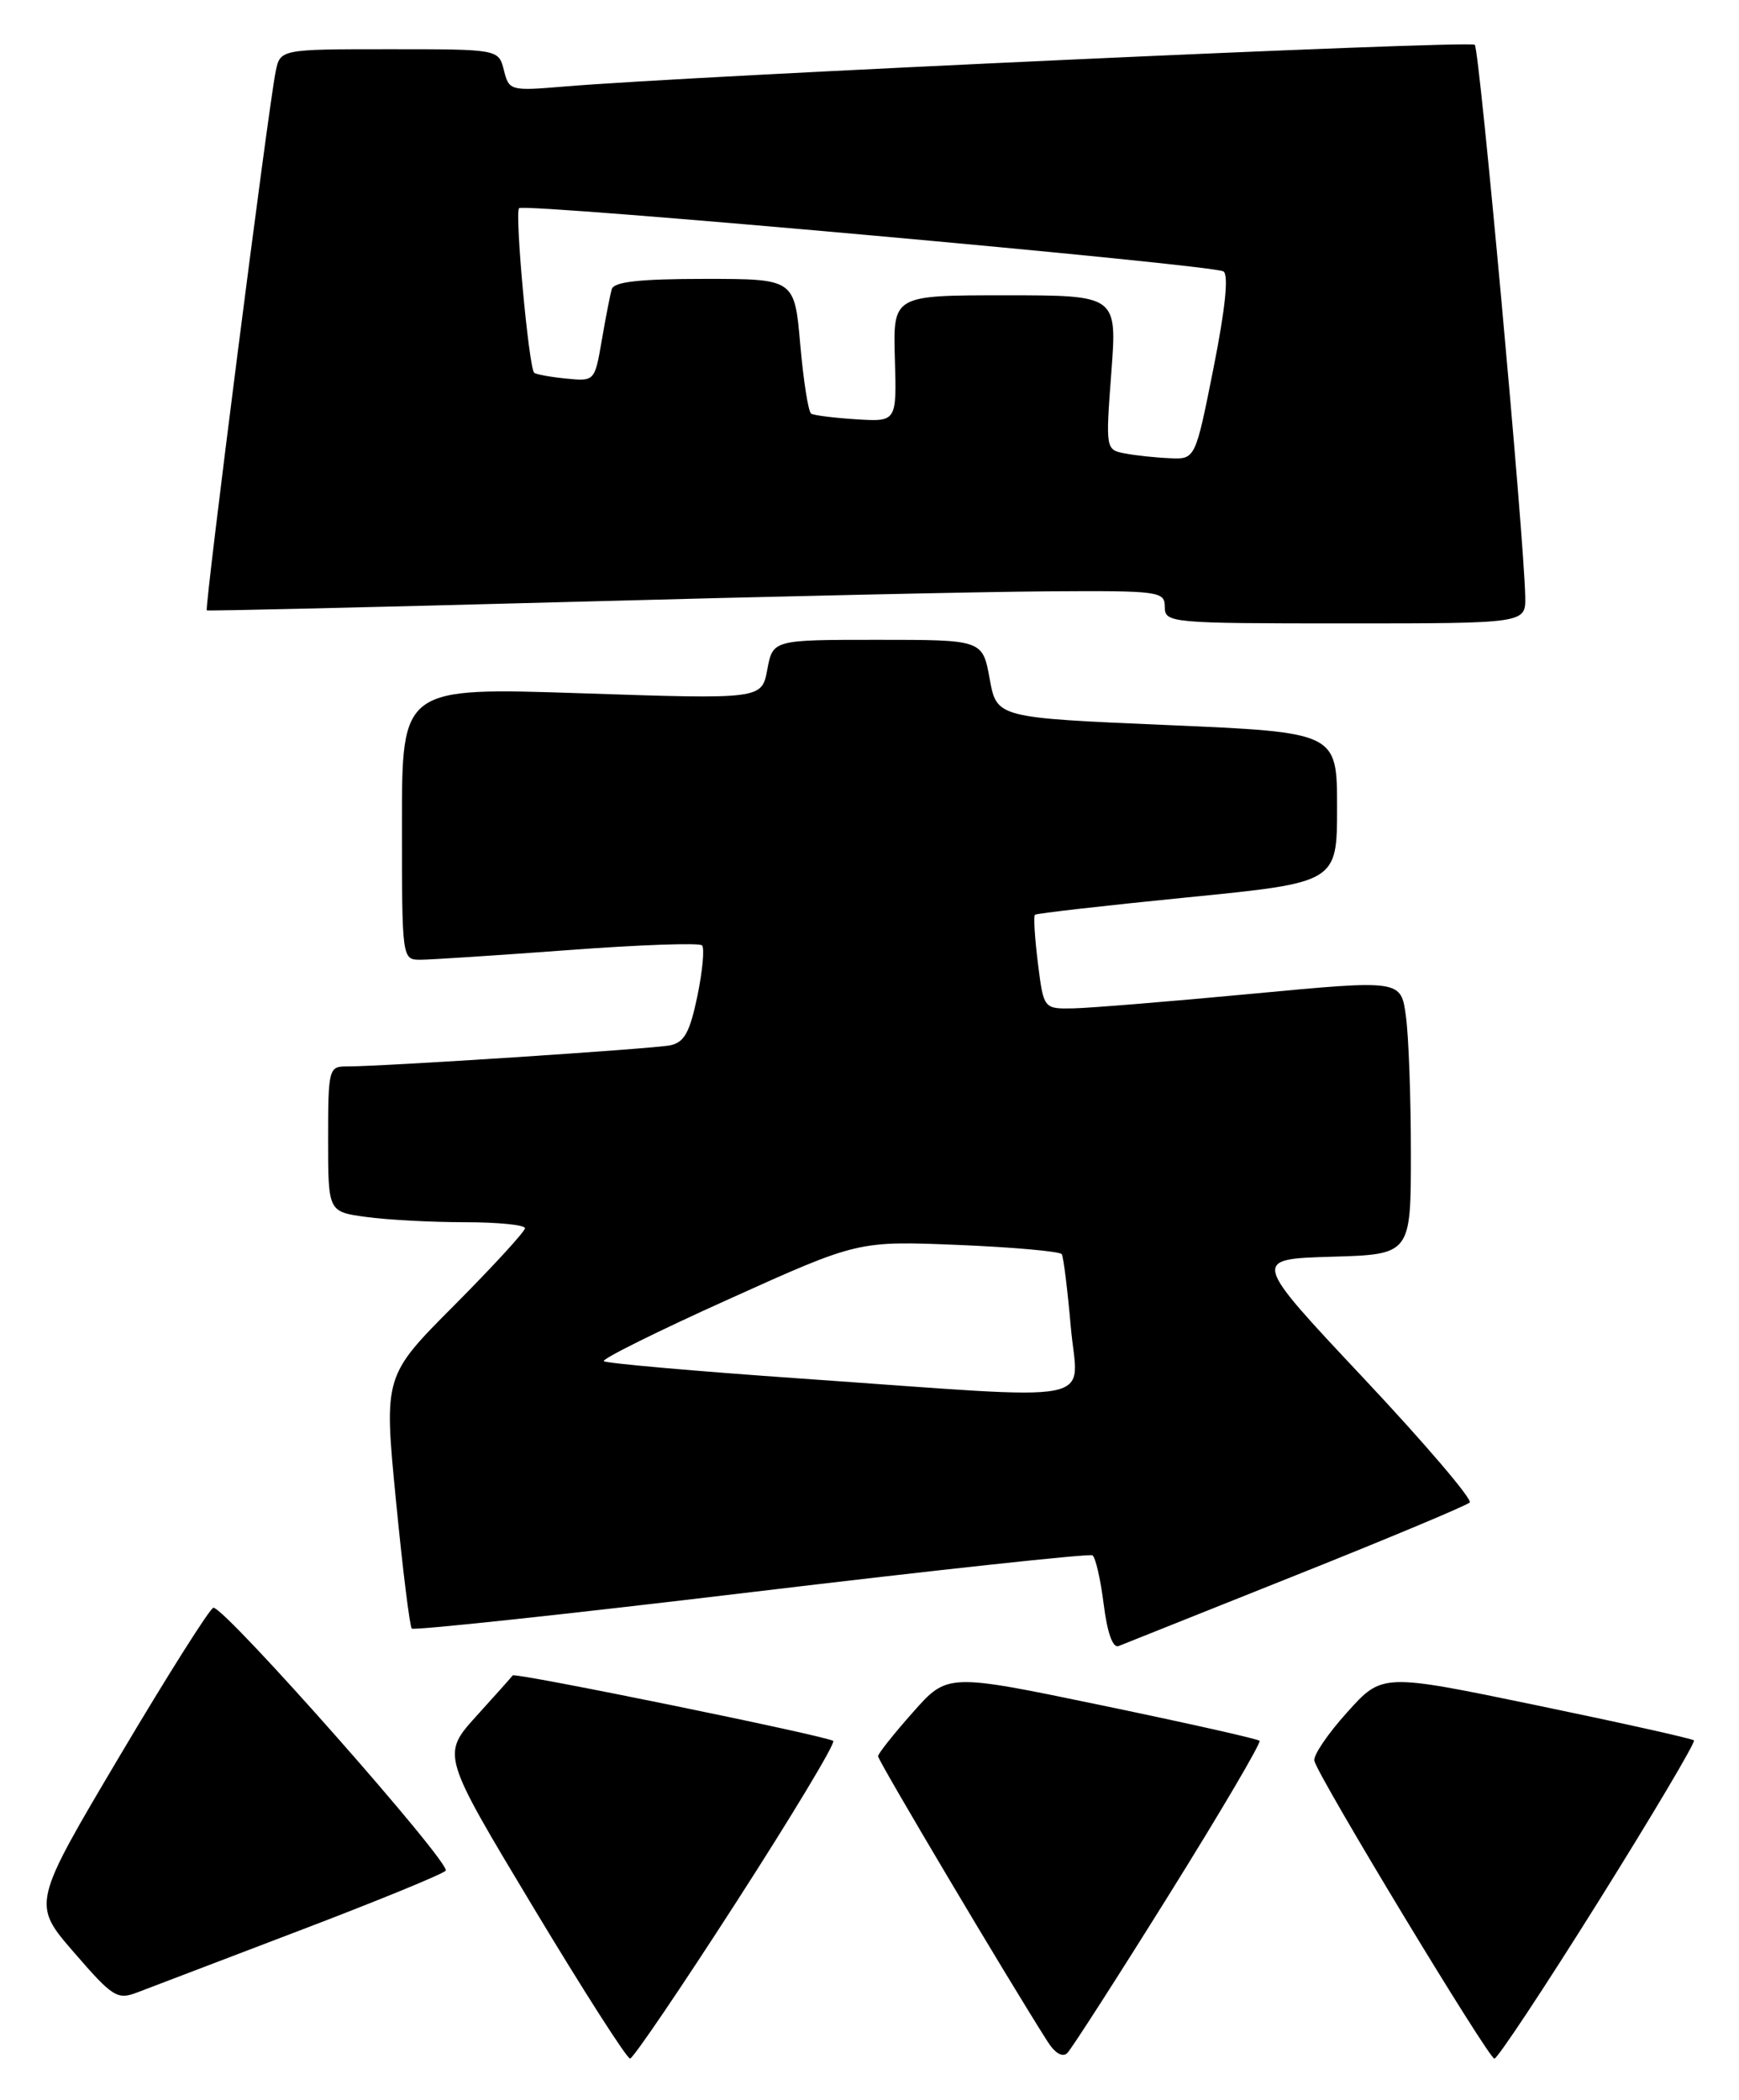 <?xml version="1.0" encoding="UTF-8" standalone="no"?>
<!DOCTYPE svg PUBLIC "-//W3C//DTD SVG 1.1//EN" "http://www.w3.org/Graphics/SVG/1.1/DTD/svg11.dtd" >
<svg xmlns="http://www.w3.org/2000/svg" xmlns:xlink="http://www.w3.org/1999/xlink" version="1.1" viewBox="0 0 212 256">
 <g >
 <path fill="currentColor"
d=" M 89.79 231.84 C 96.56 221.34 101.86 212.53 101.58 212.24 C 101.01 211.68 62.76 203.86 62.50 204.25 C 62.41 204.39 60.43 206.62 58.08 209.20 C 53.83 213.91 53.83 213.91 64.97 232.45 C 71.10 242.65 76.43 250.98 76.81 250.96 C 77.19 250.94 83.03 242.34 89.79 231.84 Z  M 142.51 230.99 C 148.81 220.89 153.78 212.44 153.55 212.22 C 153.33 211.99 144.67 210.05 134.32 207.90 C 115.50 203.99 115.50 203.99 111.29 208.75 C 108.97 211.36 107.06 213.77 107.04 214.10 C 107.01 214.59 122.75 241.10 127.69 248.86 C 128.61 250.32 129.54 250.86 130.12 250.28 C 130.63 249.77 136.21 241.09 142.51 230.99 Z  M 194.88 231.78 C 201.49 221.21 206.72 212.39 206.51 212.17 C 206.29 211.96 197.65 210.03 187.31 207.89 C 168.50 203.99 168.50 203.99 164.23 208.75 C 161.87 211.36 160.07 214.02 160.23 214.66 C 160.68 216.59 181.45 250.93 182.18 250.97 C 182.55 250.98 188.27 242.35 194.88 231.78 Z  M 36.50 235.36 C 45.85 231.80 53.87 228.52 54.33 228.06 C 55.12 227.28 27.51 196.00 26.02 196.00 C 25.63 196.00 20.49 204.13 14.60 214.06 C 3.90 232.11 3.90 232.11 9.01 238.01 C 13.78 243.52 14.29 243.84 16.81 242.87 C 18.29 242.30 27.15 238.92 36.50 235.36 Z  M 158.00 192.03 C 169.28 187.53 178.80 183.54 179.17 183.17 C 179.53 182.80 173.71 175.97 166.22 168.00 C 152.60 153.50 152.60 153.50 162.30 153.21 C 172.00 152.93 172.00 152.93 172.00 140.60 C 172.00 133.83 171.73 126.29 171.39 123.86 C 170.79 119.44 170.79 119.44 152.64 121.15 C 142.67 122.09 132.86 122.89 130.87 122.93 C 127.23 123.00 127.23 123.00 126.53 117.42 C 126.15 114.34 125.98 111.69 126.17 111.52 C 126.35 111.35 134.71 110.40 144.75 109.40 C 163.00 107.59 163.00 107.59 163.00 98.43 C 163.00 89.28 163.00 89.28 142.26 88.39 C 121.51 87.50 121.51 87.50 120.65 82.75 C 119.78 78.00 119.78 78.00 107.00 78.00 C 94.22 78.00 94.22 78.00 93.54 81.63 C 92.86 85.25 92.86 85.25 70.93 84.52 C 49.00 83.79 49.00 83.79 49.00 100.40 C 49.00 116.95 49.01 117.00 51.25 117.00 C 52.49 117.00 60.58 116.47 69.24 115.83 C 77.90 115.18 85.25 114.92 85.58 115.25 C 85.91 115.57 85.65 118.35 85.02 121.42 C 84.09 125.87 83.42 127.09 81.68 127.44 C 79.50 127.87 46.49 130.03 42.25 130.01 C 40.09 130.00 40.00 130.34 40.00 138.86 C 40.00 147.73 40.00 147.73 44.64 148.36 C 47.19 148.71 52.59 149.00 56.64 149.00 C 60.69 149.00 64.00 149.33 64.00 149.73 C 64.00 150.13 60.13 154.35 55.40 159.11 C 46.79 167.75 46.79 167.75 48.27 182.91 C 49.08 191.25 49.95 198.28 50.20 198.54 C 50.46 198.79 69.08 196.80 91.58 194.10 C 114.09 191.40 132.81 189.38 133.18 189.61 C 133.55 189.84 134.17 192.53 134.55 195.58 C 134.99 199.07 135.66 200.95 136.37 200.67 C 136.99 200.42 146.72 196.54 158.00 192.03 Z  M 185.94 72.75 C 185.81 65.54 180.37 6.04 179.79 5.46 C 179.22 4.89 84.21 9.24 68.78 10.55 C 62.21 11.10 62.05 11.06 61.43 8.56 C 60.78 6.00 60.78 6.00 47.47 6.00 C 34.16 6.00 34.16 6.00 33.60 8.75 C 32.69 13.27 24.90 74.24 25.21 74.41 C 25.37 74.50 45.30 74.03 69.50 73.38 C 93.70 72.72 119.91 72.14 127.75 72.09 C 141.36 72.00 142.00 72.09 142.00 74.00 C 142.00 75.94 142.67 76.00 164.00 76.00 C 186.00 76.00 186.00 76.00 185.94 72.75 Z  M 97.79 168.07 C 84.75 167.16 73.87 166.20 73.61 165.94 C 73.35 165.68 80.21 162.27 88.87 158.37 C 104.60 151.27 104.60 151.27 116.82 151.77 C 123.55 152.05 129.23 152.56 129.44 152.90 C 129.65 153.24 130.14 157.23 130.54 161.76 C 131.38 171.41 135.14 170.68 97.79 168.07 Z  M 137.14 55.28 C 134.79 54.83 134.78 54.76 135.48 45.42 C 136.19 36.00 136.19 36.00 122.53 36.00 C 108.87 36.00 108.87 36.00 109.09 43.71 C 109.32 51.42 109.32 51.42 104.42 51.12 C 101.72 50.95 99.23 50.64 98.89 50.43 C 98.54 50.22 97.95 46.43 97.56 42.02 C 96.86 34.00 96.86 34.00 85.90 34.00 C 77.99 34.00 74.84 34.35 74.58 35.25 C 74.38 35.94 73.83 38.75 73.36 41.50 C 72.50 46.48 72.49 46.50 69.00 46.15 C 67.08 45.96 65.33 45.64 65.12 45.44 C 64.46 44.80 62.73 25.93 63.28 25.38 C 63.95 24.72 147.78 32.25 149.15 33.09 C 149.80 33.50 149.38 37.62 147.94 44.86 C 145.72 56.00 145.72 56.00 142.61 55.86 C 140.90 55.79 138.44 55.53 137.14 55.28 Z "/>
</g>
</svg>
